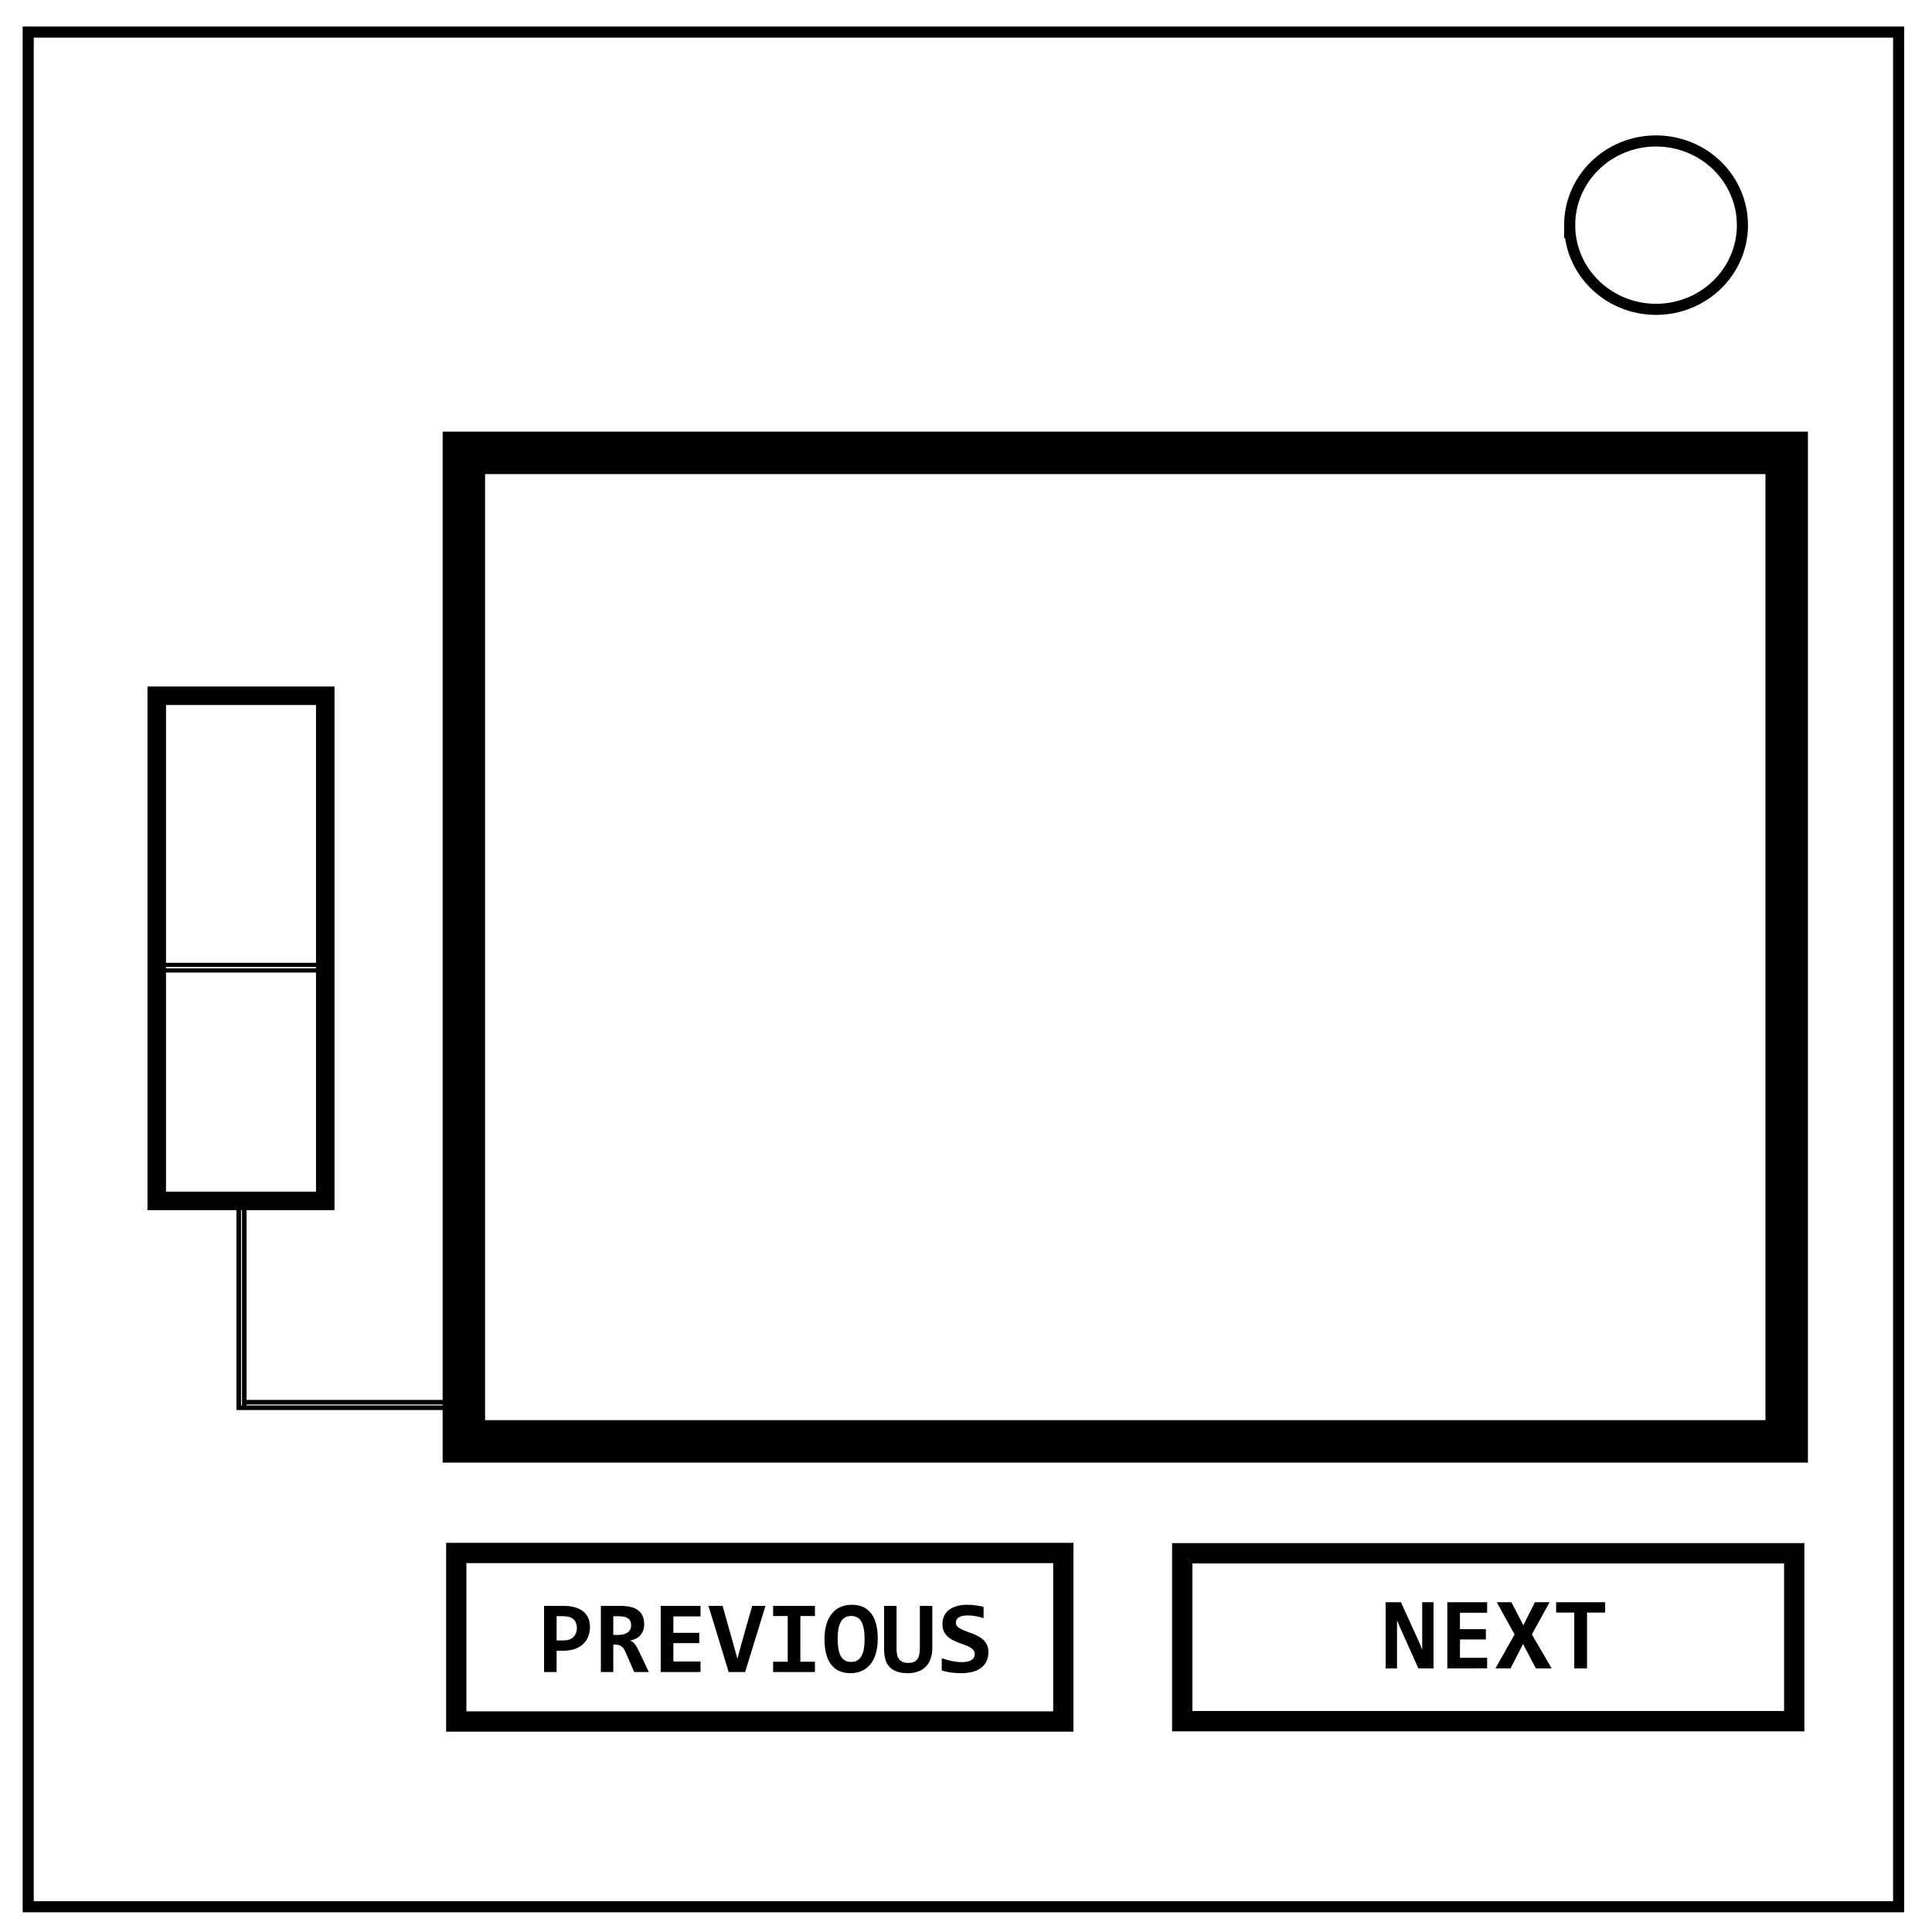 <svg xmlns="http://www.w3.org/2000/svg" viewBox="0 0 348 348" fill="none"><path d="M5.079 5.776h336.913v337.67H5.08z" stroke-width="2" stroke="#000"/><path d="M282.734 40.554c0-8.376 6.966-15.165 15.56-15.165 4.126 0 8.084 1.597 11.001 4.441 2.918 2.844 4.558 6.702 4.558 10.724 0 8.376-6.966 15.165-15.56 15.165-8.593 0-15.559-6.79-15.559-15.165z" stroke-width="2" stroke="#000"/><path d="M83.553 81.572h238.275v178.054H83.554z" stroke="#000" stroke-width="7.646"/><path d="M28.235 125.324h30.351v90.992H28.235z" stroke="#000" stroke-width="3.334"/><path d="M191.53 279.729v30.351H82.183v-30.35z" stroke="#000" stroke-width="3.654"/><path d="M323.186 279.782v30.245H212.953v-30.245z" stroke="#000" stroke-width="3.663"/><path d="M44.002 217.368h-1v36.202h1zm36.202 36.202v-1H44.002v1z" stroke="#000" stroke-width=".825"/><g aria-label="PREVIOUS" style="line-height:1.25;-inkscape-font-specification:Consolas" font-weight="700" font-size="18.667" font-family="Consolas" letter-spacing="0" word-spacing="0" fill="#000"><path d="M106.268 293.048q0 .93-.31 1.722-.31.784-.92 1.359-.612.574-1.523.893-.912.319-2.115.319h-1.14v3.828H98v-11.913h3.491q1.158 0 2.042.255.893.246 1.495.73.61.483.92 1.193.32.702.32 1.614zm-2.352.155q0-.474-.155-.857-.146-.392-.456-.665-.3-.274-.765-.42-.465-.146-1.103-.146h-1.176v4.366h1.249q.583 0 1.03-.155.446-.164.747-.464.31-.301.465-.72.164-.42.164-.94zM114.234 301.169l-1.677-3.828q-.237-.547-.666-.82-.419-.283-.993-.283h-.429v4.931h-2.242v-11.913h3.473q.984 0 1.786.173.803.164 1.368.556.565.392.866 1.021.31.629.31 1.54 0 .657-.192 1.167-.191.51-.538.884-.346.365-.83.593-.473.228-1.038.319.437.09.802.501.364.401.729 1.167l1.905 3.992zm-.556-8.404q0-.875-.556-1.258-.556-.382-1.668-.382h-.985v3.363h.912q.52 0 .939-.11.428-.109.729-.328.3-.218.465-.537.164-.329.164-.748zM119.01 301.169v-11.913h7.173v1.896h-4.894v2.962h4.666v1.85h-4.666v3.31h4.894v1.895zM134.222 301.169h-2.97l-3.638-11.913h2.543l2.015 7.173.647 2.352.674-2.488 1.996-7.037h2.388zM139.263 291.088v-1.832h7.529v1.832h-2.625v8.23h2.625v1.851h-7.53v-1.85h2.626v-8.23zM158.103 295.162q0 1.623-.383 2.799-.373 1.175-1.039 1.932-.656.756-1.55 1.121-.883.365-1.895.365-2.352 0-3.537-1.559-1.185-1.568-1.185-4.548 0-1.623.374-2.798.383-1.176 1.04-1.933.665-.756 1.549-1.12.893-.365 1.905-.365 2.351 0 3.536 1.558 1.185 1.559 1.185 4.548zm-2.37.11q0-2.115-.565-3.154-.565-1.039-1.86-1.039-.646 0-1.102.273-.456.265-.757.784-.291.52-.428 1.285-.137.757-.137 1.741 0 2.115.565 3.154.575 1.04 1.86 1.04.647 0 1.103-.265.464-.274.756-.793.292-.52.429-1.276.136-.766.136-1.75zM167.929 296.785q0 1.14-.31 2.005-.3.857-.875 1.431-.565.574-1.386.866-.82.292-1.84.292-1.15 0-1.97-.292-.82-.292-1.33-.839-.51-.546-.739-1.33-.227-.784-.227-1.76v-7.902h2.242v7.766q0 .601.1 1.066.11.465.365.793.264.32.656.483.392.164.984.164.556 0 .94-.136.382-.146.637-.456.255-.32.383-.811.128-.493.128-1.194v-7.675h2.242zM178.037 297.569q0 .975-.365 1.695-.355.72-1.002 1.194-.647.465-1.54.693-.894.228-1.951.228-.939 0-1.814-.11-.875-.11-1.732-.364v-2.215q.42.146.875.273.456.128.912.228.465.091.92.146.456.055.884.055.639 0 1.085-.11.447-.11.73-.3.282-.192.41-.456.127-.265.127-.584 0-.437-.255-.729-.246-.3-.656-.528-.41-.228-.94-.41-.519-.183-1.066-.393-.537-.21-1.066-.474-.52-.264-.93-.656-.41-.392-.665-.93-.246-.546-.246-1.312 0-.702.255-1.33.255-.63.802-1.095.547-.473 1.404-.747.857-.282 2.069-.282.355 0 .738.036.392.027.766.082.383.046.729.119.355.063.647.136v2.051q-.292-.11-.638-.2-.346-.092-.72-.155-.365-.073-.738-.11-.374-.036-.711-.036-.593 0-1.003.1-.41.091-.674.264-.265.164-.383.41-.119.247-.119.547 0 .374.246.647.256.265.666.484.419.21.939.4.528.183 1.075.402.556.21 1.076.483.528.273.938.665.42.392.666.93.255.528.255 1.258z" style="line-height:1.25;-inkscape-font-specification:'Consolas Bold'"/></g><g aria-label="NEXT" style="line-height:1.25;-inkscape-font-specification:Consolas" font-weight="700" font-size="18.667" font-family="Consolas" letter-spacing="0" word-spacing="0" fill="#000"><path d="M255.482 300.51l-3.19-7.11-.657-1.53v8.64h-2.041v-11.913h2.752l3.254 7.155.575 1.395v-8.55h2.041v11.913zM260.696 300.51v-11.913h7.173v1.896h-4.895v2.962h4.667v1.85h-4.667v3.31h4.895v1.895zM276.637 300.51l-2.297-4.384-2.26 4.384h-2.707l3.436-6.107-3.208-5.806h2.634l2.16 4.147 2.087-4.147h2.634l-3.19 5.806 3.564 6.107zM285.861 290.466v10.044h-2.297v-10.044h-3.263v-1.869h8.823v1.869z" style="line-height:1.25;-inkscape-font-specification:'Consolas Bold'"/></g><path d="M58.595 174.802v-1h-30.42v1z" stroke="#000" stroke-width=".756"/></svg>